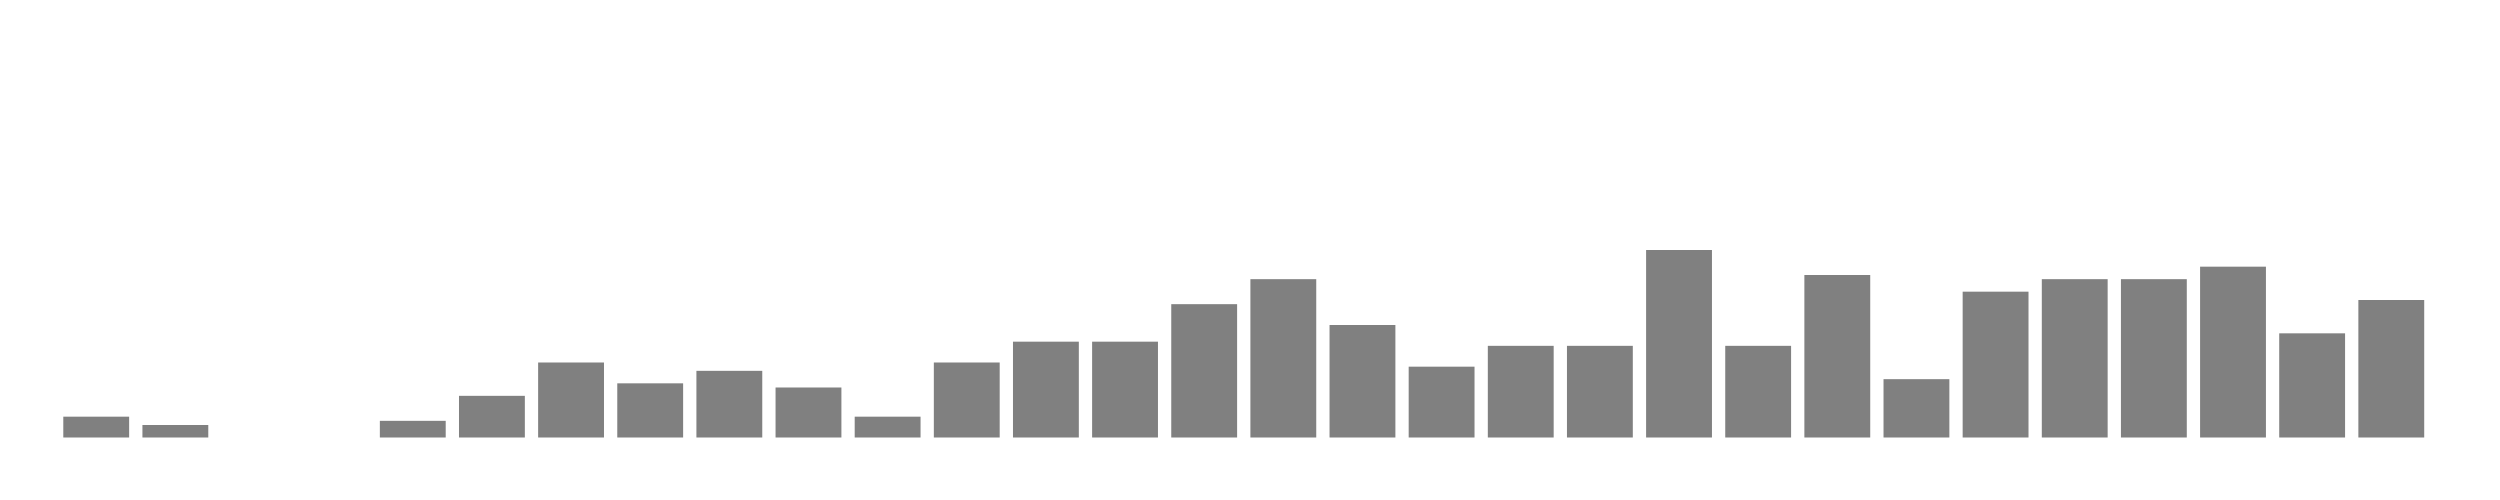 <svg xmlns="http://www.w3.org/2000/svg" width="400" height="80"><g transform="translate(10,10)"><rect class="bar" x="0.127" width="10.536" y="56.667" height="3.333" fill="rgba(128, 128, 128, 1)"></rect><rect class="bar" x="12.789" width="10.536" y="58" height="2" fill="rgba(128, 128, 128, 1)"></rect><rect class="bar" x="25.452" width="10.536" y="60" height="0" fill="rgba(128, 128, 128, 1)"></rect><rect class="bar" x="38.114" width="10.536" y="60" height="0" fill="rgba(128, 128, 128, 1)"></rect><rect class="bar" x="50.776" width="10.536" y="57.333" height="2.667" fill="rgba(128, 128, 128, 1)"></rect><rect class="bar" x="63.439" width="10.536" y="53.333" height="6.667" fill="rgba(128, 128, 128, 1)"></rect><rect class="bar" x="76.101" width="10.536" y="48" height="12" fill="rgba(128, 128, 128, 1)"></rect><rect class="bar" x="88.764" width="10.536" y="51.333" height="8.667" fill="rgba(128, 128, 128, 1)"></rect><rect class="bar" x="101.426" width="10.536" y="49.333" height="10.667" fill="rgba(128, 128, 128, 1)"></rect><rect class="bar" x="114.089" width="10.536" y="52" height="8" fill="rgba(128, 128, 128, 1)"></rect><rect class="bar" x="126.751" width="10.536" y="56.667" height="3.333" fill="rgba(128, 128, 128, 1)"></rect><rect class="bar" x="139.414" width="10.536" y="48" height="12" fill="rgba(128, 128, 128, 1)"></rect><rect class="bar" x="152.076" width="10.536" y="44.667" height="15.333" fill="rgba(128, 128, 128, 1)"></rect><rect class="bar" x="164.738" width="10.536" y="44.667" height="15.333" fill="rgba(128, 128, 128, 1)"></rect><rect class="bar" x="177.401" width="10.536" y="38.667" height="21.333" fill="rgba(128, 128, 128, 1)"></rect><rect class="bar" x="190.063" width="10.536" y="34.667" height="25.333" fill="rgba(128, 128, 128, 1)"></rect><rect class="bar" x="202.726" width="10.536" y="42" height="18" fill="rgba(128, 128, 128, 1)"></rect><rect class="bar" x="215.388" width="10.536" y="48.667" height="11.333" fill="rgba(128, 128, 128, 1)"></rect><rect class="bar" x="228.051" width="10.536" y="45.333" height="14.667" fill="rgba(128, 128, 128, 1)"></rect><rect class="bar" x="240.713" width="10.536" y="45.333" height="14.667" fill="rgba(128, 128, 128, 1)"></rect><rect class="bar" x="253.376" width="10.536" y="30" height="30" fill="rgba(128, 128, 128, 1)"></rect><rect class="bar" x="266.038" width="10.536" y="45.333" height="14.667" fill="rgba(128, 128, 128, 1)"></rect><rect class="bar" x="278.7" width="10.536" y="34" height="26" fill="rgba(128, 128, 128, 1)"></rect><rect class="bar" x="291.363" width="10.536" y="50.667" height="9.333" fill="rgba(128, 128, 128, 1)"></rect><rect class="bar" x="304.025" width="10.536" y="36.667" height="23.333" fill="rgba(128, 128, 128, 1)"></rect><rect class="bar" x="316.688" width="10.536" y="34.667" height="25.333" fill="rgba(128, 128, 128, 1)"></rect><rect class="bar" x="329.35" width="10.536" y="34.667" height="25.333" fill="rgba(128, 128, 128, 1)"></rect><rect class="bar" x="342.013" width="10.536" y="32.667" height="27.333" fill="rgba(128, 128, 128, 1)"></rect><rect class="bar" x="354.675" width="10.536" y="43.333" height="16.667" fill="rgba(128, 128, 128, 1)"></rect><rect class="bar" x="367.338" width="10.536" y="38" height="22" fill="rgba(128, 128, 128, 1)"></rect></g></svg>